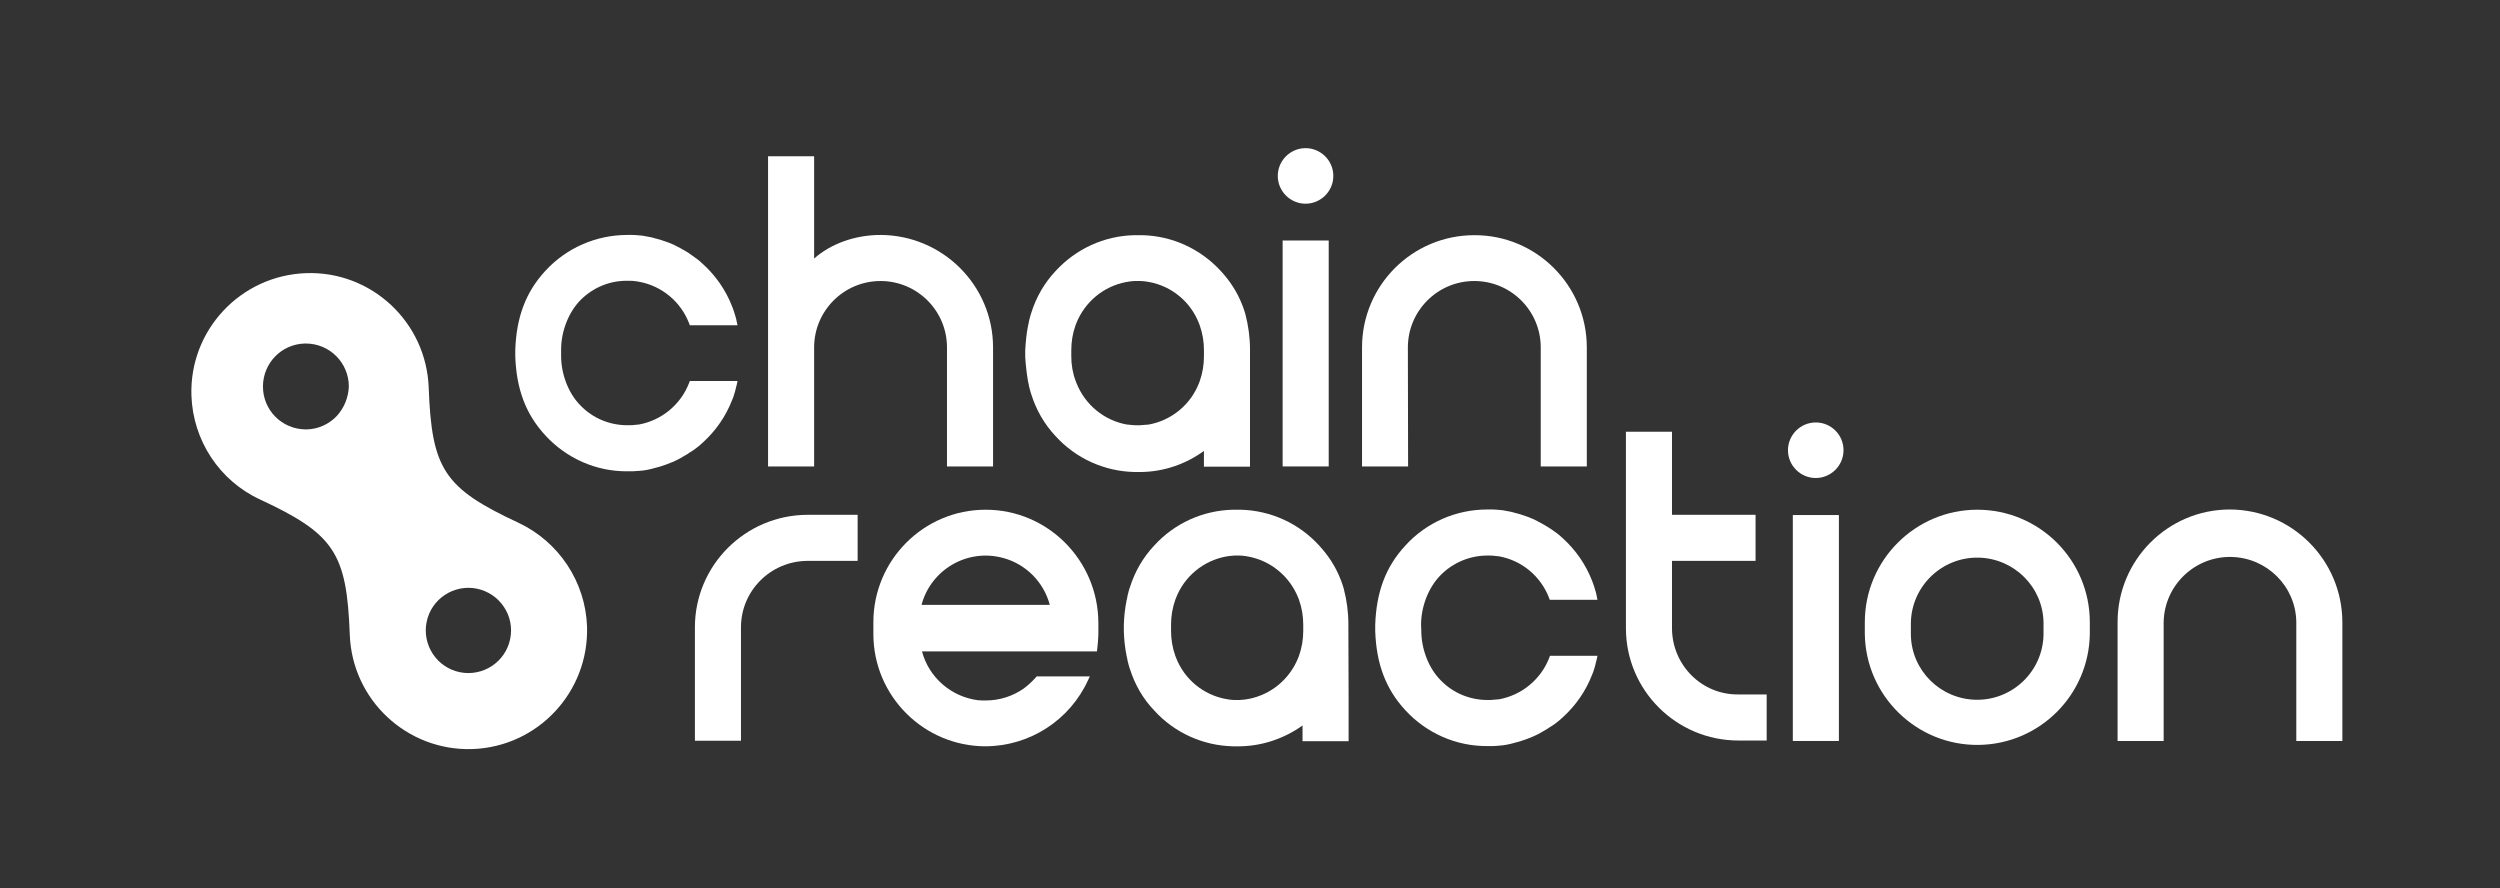 <?xml version="1.0" encoding="utf-8"?>
<!-- Generator: Adobe Illustrator 25.4.0, SVG Export Plug-In . SVG Version: 6.00 Build 0)  -->
<svg version="1.1" id="Layer_1" xmlns="http://www.w3.org/2000/svg" xmlns:xlink="http://www.w3.org/1999/xlink" x="0px" y="0px"
	 viewBox="0 0 1080 383.8" style="enable-background:new 0 0 1080 383.8;" xml:space="preserve">
<rect x="0" y="0" width="1080" height="383.8" fill="#333333" stroke="none"/>
<style type="text/css">
	.st0{fill:#FFFFFF;}
</style>
<g>
	<path class="st0" d="M582.5,270.8v-1.2c0-5.2-0.7-10.3-2-15.3l-0.3-1c-0.3-1-0.7-2.1-1.1-3.1c-2.1-5.4-5.3-10.3-9.2-14.5
		c-8.7-9.6-21-15.2-34-15.5h-0.1c-0.4,0-0.8,0-1.3,0H534c-0.4,0-0.8,0-1.3,0h-0.1c-13,0.3-25.3,5.9-34,15.5
		c-4.8,5.1-8.4,11.3-10.5,18.1l-0.1,0.2l-0.3,1c-0.2,0.7-0.4,1.5-0.6,2.3l-0.1,0.7l-0.3,1.3l0,0c-0.7,3.5-1.1,7-1.2,10.6v2.9
		c0.1,3.6,0.5,7.1,1.2,10.6l0,0l0.3,1.3l0.1,0.7c0.2,0.8,0.4,1.6,0.6,2.3l0.3,1l0.1,0.2c2.1,6.7,5.6,12.9,10.5,18
		c8.7,9.6,21,15.2,34,15.5h0.1c0.4,0,0.8,0,1.3,0h0.5c0.4,0,0.8,0,1.3,0h0.1c9.6-0.2,19-3.4,26.8-9v6.8h19.9v-19l0,0L582.5,270.8
		L582.5,270.8z M563,272.6L563,272.6c0,3.6-0.6,7.2-1.8,10.6l0,0l-0.3,0.8c-3.7,9.4-11.9,16.2-21.8,18h-0.2c-0.4,0.1-0.7,0.1-1,0.2
		h-0.1c-0.8,0.1-1.5,0.1-2.3,0.2c-0.4,0-0.7,0-1.1,0s-0.7,0-1.1,0c-0.8,0-1.6-0.1-2.3-0.2h-0.1l-1-0.2h-0.2
		c-9.9-1.8-18.1-8.6-21.7-18l-0.3-0.8l0,0c-1.2-3.4-1.8-7-1.8-10.6l0,0v-2.8l0,0c0-3.6,0.6-7.2,1.8-10.6l0,0l0.3-0.8
		c3.6-9.4,11.9-16.2,21.7-18h0.2l1-0.2h0.1c0.8-0.1,1.5-0.1,2.3-0.2c0.4,0,0.7,0,1.1,0c0.4,0,0.7,0,1.1,0c0.8,0,1.6,0.1,2.3,0.2h0.1
		c0.3,0,0.7,0.1,1,0.2h0.2c9.9,1.8,18.1,8.6,21.8,18l0.3,0.8l0,0c1.2,3.4,1.8,7,1.8,10.6l0,0V272.6z"/>
	<path class="st0" d="M444.1,164.7l0.3,1.3l0.1,0.7c0.2,0.8,0.4,1.6,0.6,2.3l0.3,1l0.1,0.3c2.1,6.7,5.6,12.9,10.5,18.1
		c8.7,9.6,21,15.2,34,15.5h0.1h1.3h0.5h1.3h0.1c9.6-0.2,19-3.4,26.8-9.1v6.8h19.9v-18.9l0,0v-30.4l0,0V151c0-5.2-0.7-10.3-2-15.3
		l-0.3-1c-0.3-1-0.7-2.1-1.1-3.1c-2.1-5.4-5.3-10.3-9.2-14.5c-8.8-9.6-21-15.2-34-15.5h-0.1h-1.3h-0.5h-1.3H490
		c-13,0.3-25.2,5.9-34,15.5c-4.8,5.1-8.4,11.3-10.5,18.1l-0.1,0.3l-0.3,1c-0.2,0.7-0.4,1.4-0.6,2.3l-0.1,0.7l-0.3,1.3l0,0
		c-0.7,3.5-1,7-1.2,10.5v2.9C443.1,157.6,443.5,161.2,444.1,164.7L444.1,164.7z M462.8,154v-2.8c0-3.6,0.6-7.2,1.8-10.6l0,0l0.3-0.8
		c3.7-9.4,11.9-16.2,21.8-18h0.2l1-0.2h0.1c0.8-0.1,1.5-0.2,2.4-0.2h1.1h1.1c0.8,0,1.6,0.1,2.4,0.2h0.1l1,0.2h0.2
		c9.9,1.8,18.1,8.6,21.7,18l0.3,0.8l0,0c1.2,3.4,1.8,7,1.8,10.6v2.8l0,0c0,3.6-0.6,7.2-1.8,10.6l0,0l-0.3,0.8
		c-3.6,9.4-11.9,16.2-21.7,18h-0.2c-0.4,0.1-0.7,0.1-1,0.1H495c-0.8,0.1-1.5,0.1-2.4,0.2c-0.4,0-0.7,0-1.1,0s-0.8,0-1.1,0
		c-0.8,0-1.6-0.1-2.4-0.2H488c-0.3,0-0.7-0.1-1-0.1h-0.2c-9.9-1.8-18.1-8.6-21.8-18l-0.3-0.8l0,0C463.4,161.2,462.8,157.6,462.8,154
		z"/>
	<path class="st0" d="M302.6,192.1l0.2-0.2c0.3-0.3,0.6-0.5,0.9-0.8c5.5-5,9.8-11.2,12.5-18.1c0.4-0.9,0.8-1.9,1.1-3.1l0.3-1
		c0.2-0.8,0.4-1.8,0.7-2.8l0.3-1.5h-20.6l-0.3,0.8c-3.6,9.4-11.9,16.2-21.7,18h-0.2l-1,0.1h-0.1c-0.8,0.1-1.5,0.2-2.4,0.2
		c-0.4,0-0.8,0-1.3,0c-7.6,0-14.9-3-20.2-8.5c-5.4-5.4-8.4-13.8-8.4-21.4l0,0v-2.8l0,0c0-7.6,3-15.9,8.4-21.4
		c5.4-5.4,12.6-8.4,20.2-8.3c0.4,0,0.8,0,1.3,0c0.8,0,1.6,0.1,2.4,0.2h0.1c0.3,0,0.6,0.1,1,0.2h0.2c9.9,1.8,18.1,8.6,21.7,18
		l0.3,0.8h20.6l-0.3-1.4c-0.2-1-0.4-2-0.7-2.8l-0.3-1c-0.4-1.2-0.7-2.2-1.1-3.1c-2.7-6.9-7-13.1-12.5-18.1c-0.3-0.3-0.6-0.5-0.9-0.8
		l-0.2-0.2c-0.5-0.4-1-0.9-1.6-1.3s-1.4-1-2.1-1.5s-1.1-0.8-1.7-1.2c-0.3-0.2-0.7-0.4-1-0.6c-1.5-0.9-3-1.7-4.6-2.5
		c-0.4-0.2-0.7-0.4-1.1-0.5c-0.8-0.4-1.7-0.7-2.8-1.1c-1.7-0.6-3.5-1.2-5.3-1.6c-0.4-0.1-0.8-0.2-1.1-0.3c-1.4-0.3-2.7-0.5-3.8-0.7
		c-0.4,0-0.8-0.1-1.2-0.1c-1.1-0.1-2-0.2-3-0.2h-0.5h-1.8c-13.5,0-26.3,5.6-35.4,15.5c-8.6,9.3-12.5,20.2-13,34.1v2.9
		c0.5,13.9,4.4,24.8,13,34.1c9.1,9.9,21.9,15.6,35.4,15.5h1.8c0.2,0,0.4,0,0.5,0c1-0.1,2-0.1,3-0.2c0.4,0,0.8-0.1,1.2-0.1
		c1.2-0.1,2.4-0.4,3.8-0.7c0.4-0.1,0.8-0.2,1.1-0.3c1.8-0.4,3.6-1,5.3-1.6c1.1-0.4,2-0.8,2.8-1.1c0.4-0.1,0.7-0.3,1.1-0.5
		c1.6-0.7,3.1-1.6,4.6-2.5c0.3-0.2,0.7-0.4,1-0.6c0.6-0.4,1.1-0.8,1.7-1.1s1.4-1,2.1-1.5S302.1,192.5,302.6,192.1z"/>
	<path class="st0" d="M613.9,269.9L613.9,269.9c0-7.6,3-15.9,8.4-21.4c5.3-5.4,12.6-8.5,20.2-8.5c0.4,0,0.9,0,1.3,0
		c0.8,0,1.6,0.1,2.4,0.2h0.1l1,0.1h0.2c9.9,1.8,18.1,8.6,21.7,18l0.3,0.8h20.6l-0.3-1.5c-0.2-1.1-0.4-2-0.7-2.8l-0.3-1
		c-0.4-1.2-0.7-2.2-1.1-3.1c-2.7-6.9-7-13.1-12.5-18.1c-0.3-0.3-0.6-0.5-0.9-0.8l-0.2-0.2c-0.5-0.4-1-0.9-1.6-1.3s-1.4-1-2.1-1.5
		s-1.2-0.8-1.7-1.1c-0.3-0.2-0.7-0.4-1-0.6c-1.5-0.9-3-1.7-4.6-2.5c-0.4-0.2-0.7-0.4-1.1-0.5c-0.8-0.4-1.7-0.7-2.8-1.1
		c-1.7-0.6-3.5-1.2-5.3-1.6c-0.4-0.1-0.8-0.2-1.1-0.3c-1.4-0.3-2.7-0.5-3.8-0.7c-0.4,0-0.8-0.1-1.2-0.1c-1.1-0.1-2-0.2-3-0.2h-0.5
		h-1.8c-13.5,0-26.3,5.6-35.4,15.6c-8.6,9.3-12.5,20.2-13,34.1v2.9c0.5,13.9,4.4,24.8,13,34.1c9.1,9.9,21.9,15.6,35.4,15.5h1.8h0.5
		c1,0,2-0.1,3-0.2c0.4,0,0.8-0.1,1.2-0.1c1.2-0.1,2.4-0.4,3.8-0.7c0.4-0.1,0.8-0.2,1.1-0.3c1.8-0.4,3.6-1,5.3-1.6
		c1.1-0.4,2-0.8,2.8-1.1c0.3-0.1,0.7-0.3,1.1-0.5c1.6-0.7,3.1-1.6,4.6-2.5c0.3-0.2,0.7-0.4,1-0.6c0.6-0.4,1.1-0.8,1.7-1.1
		s1.4-1,2.1-1.5s1.1-0.9,1.6-1.3l0.2-0.2c0.3-0.3,0.6-0.5,0.9-0.8c5.5-5,9.8-11.2,12.5-18.1c0.4-0.9,0.8-1.9,1.1-3.1l0.3-1
		c0.2-0.8,0.4-1.8,0.7-2.8l0.3-1.5h-20.5l-0.3,0.8c-3.6,9.4-11.9,16.2-21.7,18h-0.2l-1,0.1h-0.1c-0.8,0.1-1.5,0.1-2.4,0.2
		c-0.4,0-0.8,0-1.3,0c-7.6,0-14.9-3-20.2-8.5c-5.4-5.4-8.4-13.8-8.4-21.4l0,0L613.9,269.9z"/>
	<path class="st0" d="M351.7,150.1c0-15.8,12.8-28.7,28.7-28.7c15.8,0,28.7,12.8,28.7,28.7v51.4H429v-51.4
		c0-26.8-21.8-48.5-48.6-48.6c-11,0-21.5,3.8-28.7,10.2V67.5h-19.9v134h19.9L351.7,150.1z"/>
	<rect x="554.1" y="103.9" class="st0" width="19.9" height="97.6"/>
	<path class="st0" d="M564,88c6.6,0,12-5.4,12-12s-5.4-12-12-12s-12,5.4-12,12S557.4,88,564,88z"/>
	<path class="st0" d="M608.2,150.1c0-15.8,12.8-28.7,28.7-28.7c15.8,0,28.7,12.8,28.7,28.7v51.4h19.9v-51.4
		c0-26.8-21.8-48.6-48.6-48.5c-26.8,0-48.5,21.7-48.5,48.5v51.4h19.9L608.2,150.1z"/>
	<path class="st0" d="M300.2,271v49h19.9v-49c0-15.8,12.8-28.6,28.7-28.7h21.7v-19.9h-21.7C321.9,222.5,300.2,244.3,300.2,271z"/>
	<path class="st0" d="M722.3,271.5v-29.2h36.1v-19.9h-36.1v-35.9h-19.9v84.9c0,26.8,21.8,48.5,48.6,48.5h12.2v-19.9H751
		C735.2,300.2,722.4,287.4,722.3,271.5z"/>
	<path class="st0" d="M854.2,220.2c-26.8,0-48.6,21.8-48.6,48.6v5.1c0.4,26.8,22.5,48.3,49.3,47.9c26.3-0.4,47.5-21.6,47.9-47.9
		v-5.1C902.8,241.9,881,220.2,854.2,220.2z M882.8,274.2c-0.3,15.8-13.4,28.4-29.2,28.1c-15.4-0.3-27.9-12.7-28.1-28.1V269
		c0.3-15.8,13.4-28.4,29.2-28.1c15.4,0.3,27.9,12.7,28.1,28.1V274.2z"/>
	<path class="st0" d="M223.9,225.8c-32-14.9-37.4-23.1-38.7-58.3c-1-28.3-24.7-50.5-53-49.5c-28.3,1-50.5,24.7-49.5,53
		c0.7,19.3,12.1,36.7,29.7,44.8c32,14.9,37.4,23.1,38.7,58.3c1,28.3,24.7,50.4,53,49.5c28.3-1,50.4-24.7,49.5-53
		C252.9,251.3,241.4,234,223.9,225.8z M145.5,179.7c-3.4,3.6-8.1,5.7-13,5.8H132c-10.3-0.1-18.5-8.4-18.4-18.7
		c0.1-10,8-18.1,18-18.4h0.5c10.3,0,18.6,8.3,18.6,18.6C150.5,171.7,148.7,176.2,145.5,179.7L145.5,179.7z M220.4,276
		c-2,10-11.8,16.4-21.7,14.4c-10-2-16.4-11.8-14.4-21.7c2-10,11.8-16.4,21.7-14.4c4.8,1,9,3.8,11.7,7.9
		C220.4,266.2,221.4,271.2,220.4,276z"/>
	<path class="st0" d="M425.8,220.2c-26.8,0-48.5,21.8-48.5,48.6v5.1c0,26.8,21.8,48.5,48.5,48.5l0,0c19.1-0.1,36.4-11.3,44.3-28.7
		l0.7-1.5h-23l-0.2,0.3c-1.6,1.8-3.4,3.5-5.3,4.9c-4.8,3.4-10.6,5.2-16.4,5.2c-0.4,0-0.8,0-1.1,0h-0.4c-0.4,0-0.8,0-1.2-0.1h-0.7
		c-11.6-1.5-21.2-9.8-24.2-21.1h75.6l0.1-1c0.3-2.1,0.4-4.2,0.5-6.4v-5.1C474.3,242,452.6,220.2,425.8,220.2z M398.1,261.3
		c4.1-15.3,19.8-24.4,35.1-20.3c9.9,2.6,17.7,10.4,20.3,20.3H398.1z"/>
	<rect x="774.5" y="222.5" class="st0" width="19.9" height="97.6"/>
	<path class="st0" d="M784.4,182.5c-6.6,0-12,5.4-12,12s5.4,12,12,12s12-5.4,12-12S791.1,182.5,784.4,182.5z"/>
	<path class="st0" d="M963.3,220.1c-26.8,0-48.5,21.8-48.5,48.6v51.4h19.9v-51.4c0.3-15.8,13.4-28.4,29.2-28.1
		c15.4,0.3,27.9,12.7,28.1,28.1v51.4h19.9v-51.4C1011.8,241.9,990.1,220.2,963.3,220.1z"/>
</g>
</svg>
